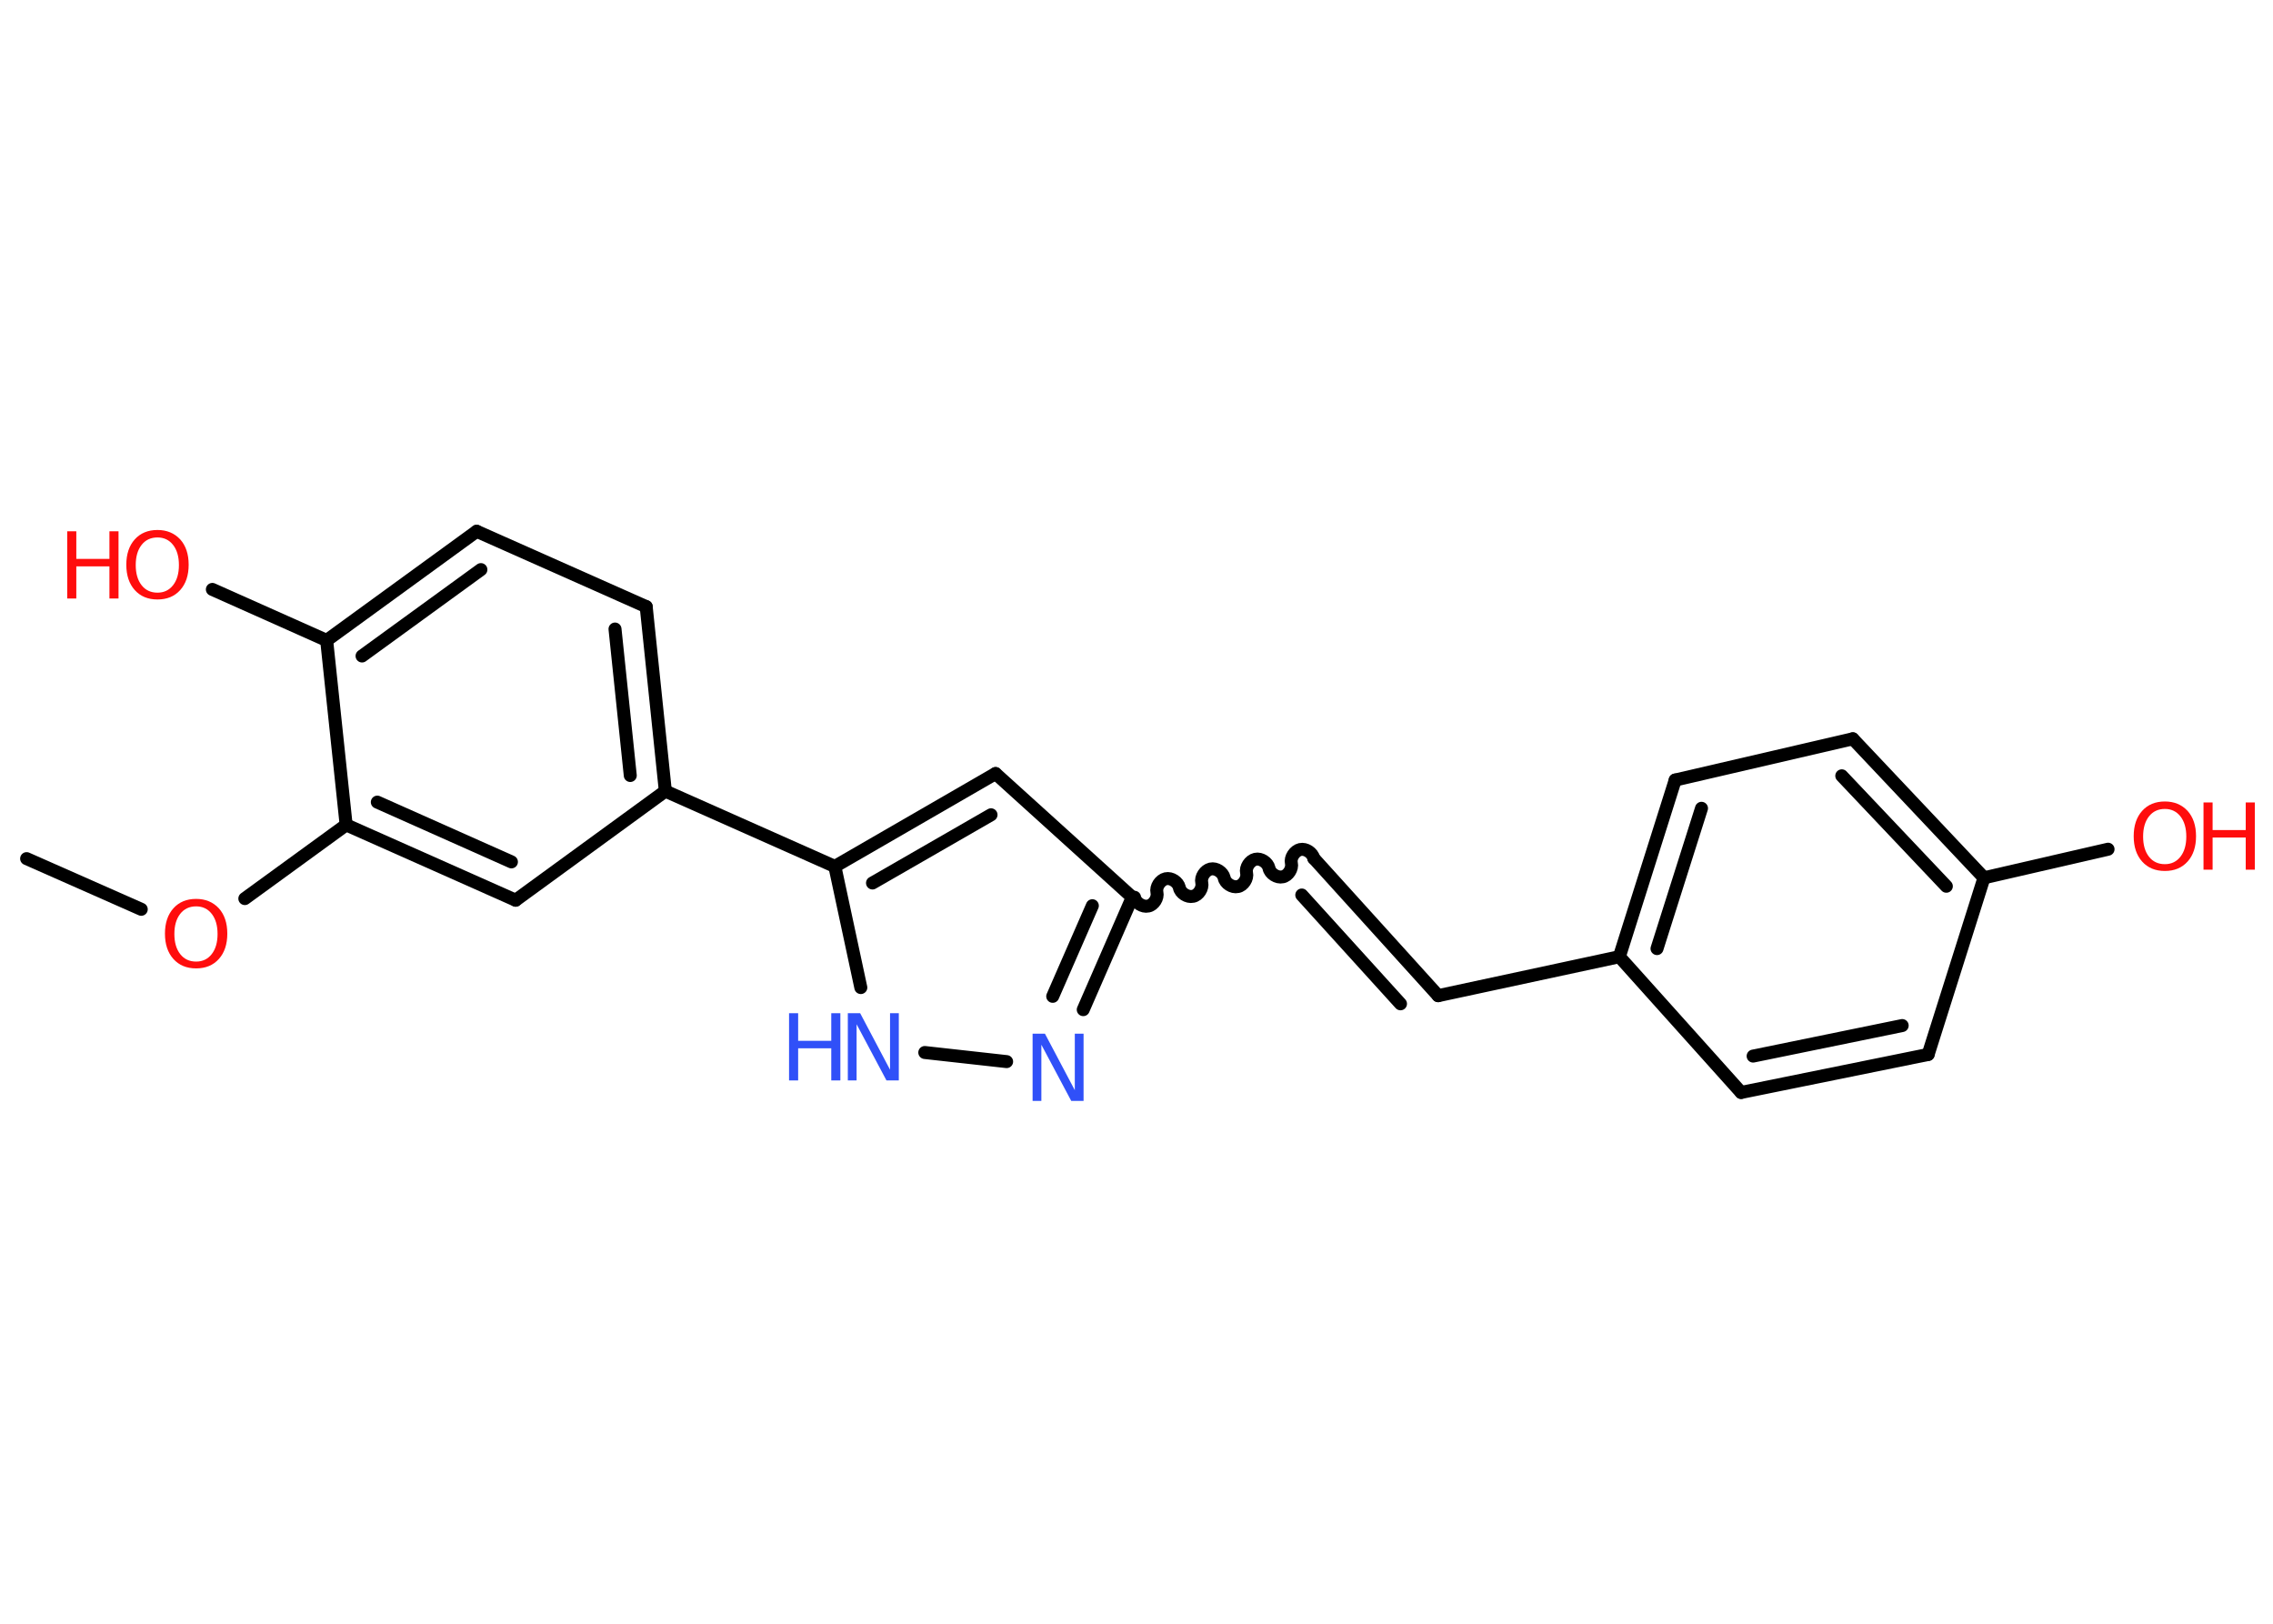 <?xml version='1.0' encoding='UTF-8'?>
<!DOCTYPE svg PUBLIC "-//W3C//DTD SVG 1.1//EN" "http://www.w3.org/Graphics/SVG/1.1/DTD/svg11.dtd">
<svg version='1.2' xmlns='http://www.w3.org/2000/svg' xmlns:xlink='http://www.w3.org/1999/xlink' width='70.0mm' height='50.0mm' viewBox='0 0 70.0 50.0'>
  <desc>Generated by the Chemistry Development Kit (http://github.com/cdk)</desc>
  <g stroke-linecap='round' stroke-linejoin='round' stroke='#000000' stroke-width='.4' fill='#FF0D0D'>
    <rect x='.0' y='.0' width='70.0' height='50.0' fill='#FFFFFF' stroke='none'/>
    <g id='mol1' class='mol'>
      <line id='mol1bnd1' class='bond' x1='.82' y1='26.44' x2='4.35' y2='28.0'/>
      <line id='mol1bnd2' class='bond' x1='7.54' y1='27.67' x2='10.66' y2='25.4'/>
      <g id='mol1bnd3' class='bond'>
        <line x1='10.66' y1='25.4' x2='15.88' y2='27.72'/>
        <line x1='11.62' y1='24.7' x2='15.75' y2='26.54'/>
      </g>
      <line id='mol1bnd4' class='bond' x1='15.88' y1='27.72' x2='20.49' y2='24.36'/>
      <line id='mol1bnd5' class='bond' x1='20.49' y1='24.36' x2='25.71' y2='26.68'/>
      <g id='mol1bnd6' class='bond'>
        <line x1='30.66' y1='23.82' x2='25.71' y2='26.68'/>
        <line x1='30.52' y1='25.09' x2='26.87' y2='27.19'/>
      </g>
      <line id='mol1bnd7' class='bond' x1='30.66' y1='23.82' x2='34.87' y2='27.63'/>
      <path id='mol1bnd8' class='bond' d='M40.46 26.43c-.04 -.17 -.25 -.31 -.42 -.27c-.17 .04 -.31 .25 -.27 .42c.04 .17 -.1 .39 -.27 .42c-.17 .04 -.39 -.1 -.42 -.27c-.04 -.17 -.25 -.31 -.42 -.27c-.17 .04 -.31 .25 -.27 .42c.04 .17 -.1 .39 -.27 .42c-.17 .04 -.39 -.1 -.42 -.27c-.04 -.17 -.25 -.31 -.42 -.27c-.17 .04 -.31 .25 -.27 .42c.04 .17 -.1 .39 -.27 .42c-.17 .04 -.39 -.1 -.42 -.27c-.04 -.17 -.25 -.31 -.42 -.27c-.17 .04 -.31 .25 -.27 .42c.04 .17 -.1 .39 -.27 .42c-.17 .04 -.39 -.1 -.42 -.27' fill='none' stroke='#000000' stroke-width='.4'/>
      <g id='mol1bnd9' class='bond'>
        <line x1='40.46' y1='26.43' x2='44.29' y2='30.66'/>
        <line x1='40.09' y1='27.56' x2='43.13' y2='30.91'/>
      </g>
      <line id='mol1bnd10' class='bond' x1='44.29' y1='30.66' x2='49.87' y2='29.46'/>
      <g id='mol1bnd11' class='bond'>
        <line x1='51.59' y1='24.02' x2='49.87' y2='29.46'/>
        <line x1='52.4' y1='24.89' x2='51.03' y2='29.21'/>
      </g>
      <line id='mol1bnd12' class='bond' x1='51.59' y1='24.02' x2='57.06' y2='22.75'/>
      <g id='mol1bnd13' class='bond'>
        <line x1='61.1' y1='27.03' x2='57.06' y2='22.75'/>
        <line x1='59.94' y1='27.29' x2='56.72' y2='23.89'/>
      </g>
      <line id='mol1bnd14' class='bond' x1='61.1' y1='27.03' x2='64.92' y2='26.15'/>
      <line id='mol1bnd15' class='bond' x1='61.1' y1='27.03' x2='59.38' y2='32.47'/>
      <g id='mol1bnd16' class='bond'>
        <line x1='53.62' y1='33.64' x2='59.38' y2='32.47'/>
        <line x1='53.99' y1='32.52' x2='58.58' y2='31.58'/>
      </g>
      <line id='mol1bnd17' class='bond' x1='49.87' y1='29.46' x2='53.62' y2='33.64'/>
      <g id='mol1bnd18' class='bond'>
        <line x1='33.36' y1='31.09' x2='34.87' y2='27.63'/>
        <line x1='32.42' y1='30.68' x2='33.64' y2='27.89'/>
      </g>
      <line id='mol1bnd19' class='bond' x1='31.0' y1='32.69' x2='28.48' y2='32.41'/>
      <line id='mol1bnd20' class='bond' x1='25.71' y1='26.68' x2='26.51' y2='30.41'/>
      <g id='mol1bnd21' class='bond'>
        <line x1='20.49' y1='24.36' x2='19.9' y2='18.68'/>
        <line x1='19.41' y1='23.88' x2='18.94' y2='19.37'/>
      </g>
      <line id='mol1bnd22' class='bond' x1='19.9' y1='18.68' x2='14.68' y2='16.36'/>
      <g id='mol1bnd23' class='bond'>
        <line x1='14.68' y1='16.36' x2='10.06' y2='19.72'/>
        <line x1='14.81' y1='17.54' x2='11.15' y2='20.2'/>
      </g>
      <line id='mol1bnd24' class='bond' x1='10.66' y1='25.4' x2='10.06' y2='19.72'/>
      <line id='mol1bnd25' class='bond' x1='10.06' y1='19.72' x2='6.54' y2='18.15'/>
      <path id='mol1atm2' class='atom' d='M6.04 27.91q-.31 .0 -.49 .23q-.18 .23 -.18 .62q.0 .39 .18 .62q.18 .23 .49 .23q.3 .0 .48 -.23q.18 -.23 .18 -.62q.0 -.39 -.18 -.62q-.18 -.23 -.48 -.23zM6.04 27.68q.43 .0 .7 .29q.26 .29 .26 .78q.0 .49 -.26 .78q-.26 .29 -.7 .29q-.44 .0 -.7 -.29q-.26 -.29 -.26 -.78q.0 -.49 .26 -.78q.26 -.29 .7 -.29z' stroke='none'/>
      <g id='mol1atm15' class='atom'>
        <path d='M66.67 24.91q-.31 .0 -.49 .23q-.18 .23 -.18 .62q.0 .39 .18 .62q.18 .23 .49 .23q.3 .0 .48 -.23q.18 -.23 .18 -.62q.0 -.39 -.18 -.62q-.18 -.23 -.48 -.23zM66.67 24.68q.43 .0 .7 .29q.26 .29 .26 .78q.0 .49 -.26 .78q-.26 .29 -.7 .29q-.44 .0 -.7 -.29q-.26 -.29 -.26 -.78q.0 -.49 .26 -.78q.26 -.29 .7 -.29z' stroke='none'/>
        <path d='M67.86 24.71h.28v.85h1.02v-.85h.28v2.07h-.28v-.99h-1.02v.99h-.28v-2.07z' stroke='none'/>
      </g>
      <path id='mol1atm18' class='atom' d='M31.8 31.83h.38l.92 1.74v-1.74h.27v2.07h-.38l-.92 -1.73v1.73h-.27v-2.07z' stroke='none' fill='#3050F8'/>
      <g id='mol1atm19' class='atom'>
        <path d='M26.11 31.2h.38l.92 1.74v-1.74h.27v2.07h-.38l-.92 -1.73v1.73h-.27v-2.07z' stroke='none' fill='#3050F8'/>
        <path d='M24.3 31.2h.28v.85h1.02v-.85h.28v2.07h-.28v-.99h-1.02v.99h-.28v-2.07z' stroke='none' fill='#3050F8'/>
      </g>
      <g id='mol1atm23' class='atom'>
        <path d='M4.85 16.55q-.31 .0 -.49 .23q-.18 .23 -.18 .62q.0 .39 .18 .62q.18 .23 .49 .23q.3 .0 .48 -.23q.18 -.23 .18 -.62q.0 -.39 -.18 -.62q-.18 -.23 -.48 -.23zM4.85 16.32q.43 .0 .7 .29q.26 .29 .26 .78q.0 .49 -.26 .78q-.26 .29 -.7 .29q-.44 .0 -.7 -.29q-.26 -.29 -.26 -.78q.0 -.49 .26 -.78q.26 -.29 .7 -.29z' stroke='none'/>
        <path d='M2.07 16.36h.28v.85h1.02v-.85h.28v2.07h-.28v-.99h-1.02v.99h-.28v-2.07z' stroke='none'/>
      </g>
    </g>
  </g>
</svg>
